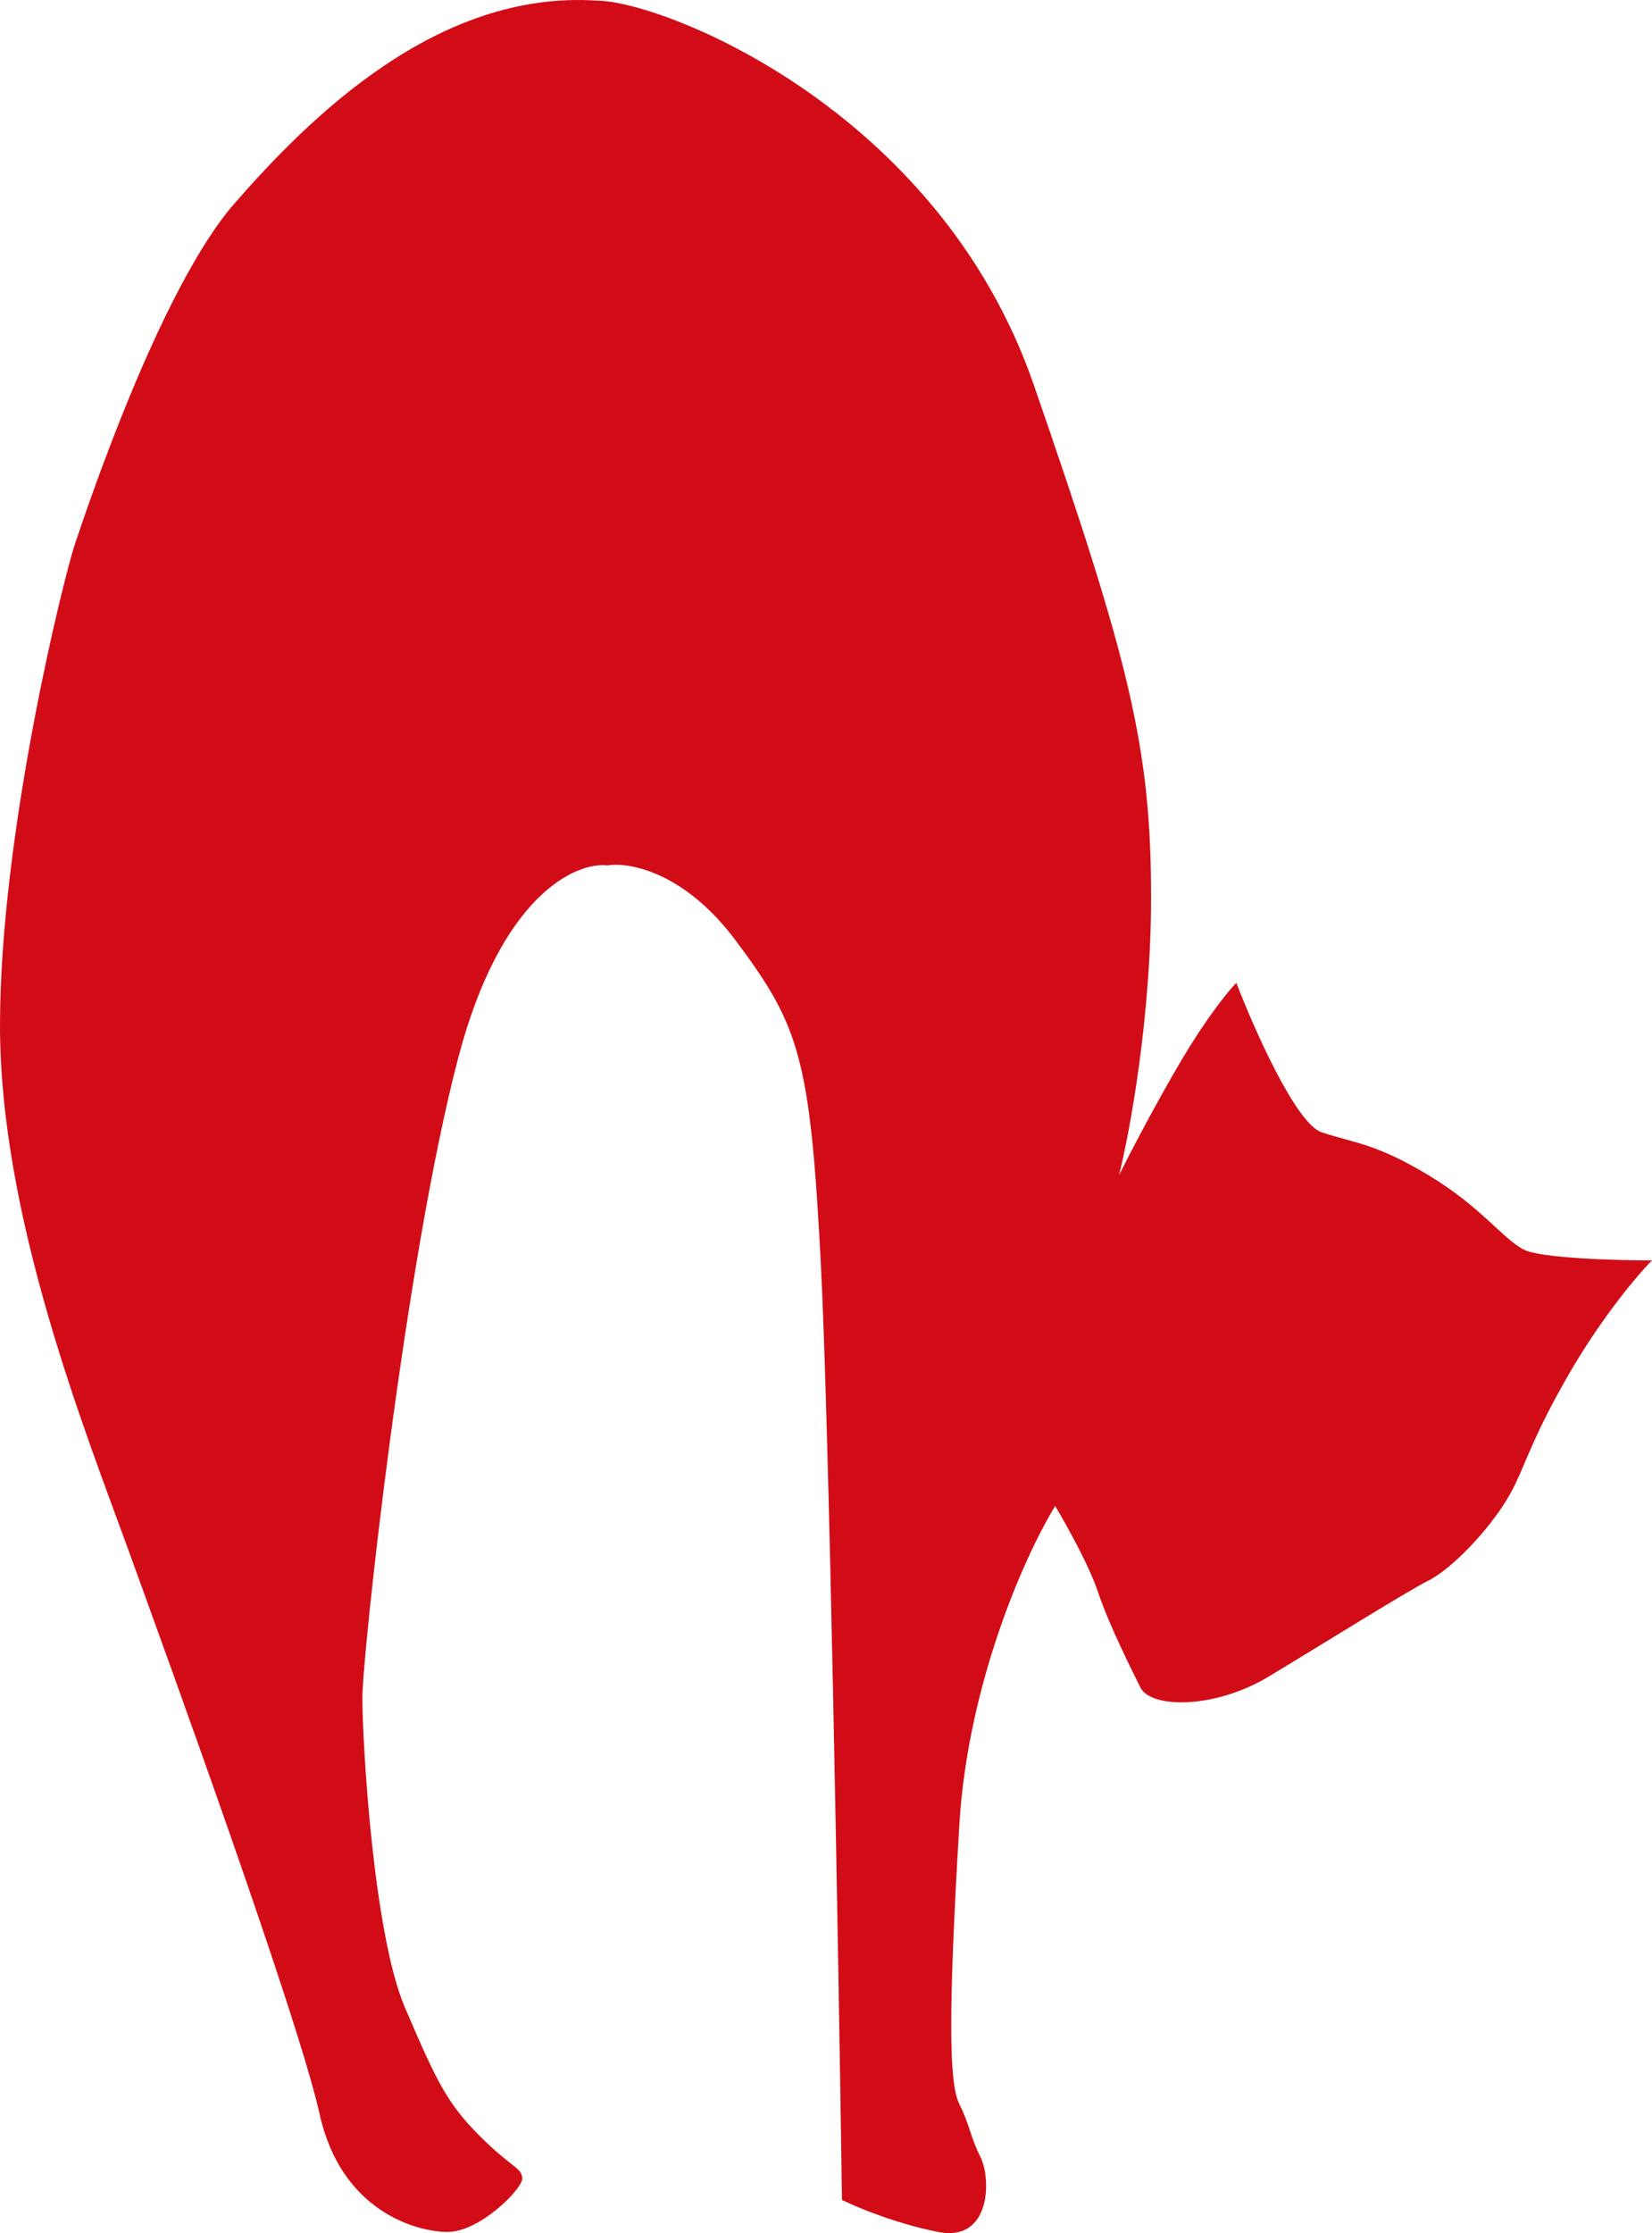 <svg width="57" height="77" viewBox="0 0 57 77" fill="none" xmlns="http://www.w3.org/2000/svg">
<path d="M35.671 13.274C32.361 3.703 22.8 0.022 20.593 0.022C15.077 -0.347 10.665 4.071 8.09 7.016C5.516 9.961 2.942 17.691 2.574 18.796C2.206 19.9 0 28.735 0 35.361C0 41.987 2.942 49.35 4.413 53.399C5.884 57.449 10.297 69.597 11.032 72.91C11.768 76.223 14.342 76.959 15.445 76.959C16.548 76.959 18.019 75.487 18.019 75.118C18.019 74.75 17.652 74.75 16.548 73.646C15.445 72.541 15.077 71.805 13.974 69.228C12.871 66.652 12.503 60.025 12.503 58.553C12.503 57.08 13.974 43.46 15.813 36.466C17.284 30.87 19.858 29.717 20.961 29.839C21.697 29.717 23.609 30.06 25.374 32.416C27.581 35.361 27.948 36.466 28.316 43.46C28.61 49.055 28.929 67.388 29.052 75.855C29.542 76.1 30.89 76.665 32.361 76.959C34.2 77.327 34.2 75.118 33.832 74.382C33.465 73.646 33.465 73.278 33.097 72.541C32.729 71.805 32.729 69.228 33.097 62.97C33.391 57.964 35.426 53.522 36.407 51.927C36.774 52.54 37.583 53.988 37.877 54.872C38.245 55.976 38.981 57.449 39.348 58.185C39.716 58.921 41.923 58.921 43.761 57.817C45.6 56.712 48.542 54.872 49.277 54.504C50.013 54.135 51.116 53.031 51.852 51.927C52.587 50.822 52.587 50.086 54.058 47.509C55.235 45.448 56.51 43.951 57 43.46C55.774 43.46 53.175 43.386 52.587 43.092C51.852 42.724 51.116 41.619 49.277 40.515C47.439 39.411 46.703 39.411 45.6 39.042C44.717 38.748 43.271 35.484 42.658 33.889C42.413 34.134 41.702 34.993 40.819 36.466C39.937 37.938 38.981 39.779 38.613 40.515C38.981 39.042 39.716 35.067 39.716 30.944C39.716 25.79 38.981 22.845 35.671 13.274Z" fill="#D20C16"/>
</svg>
